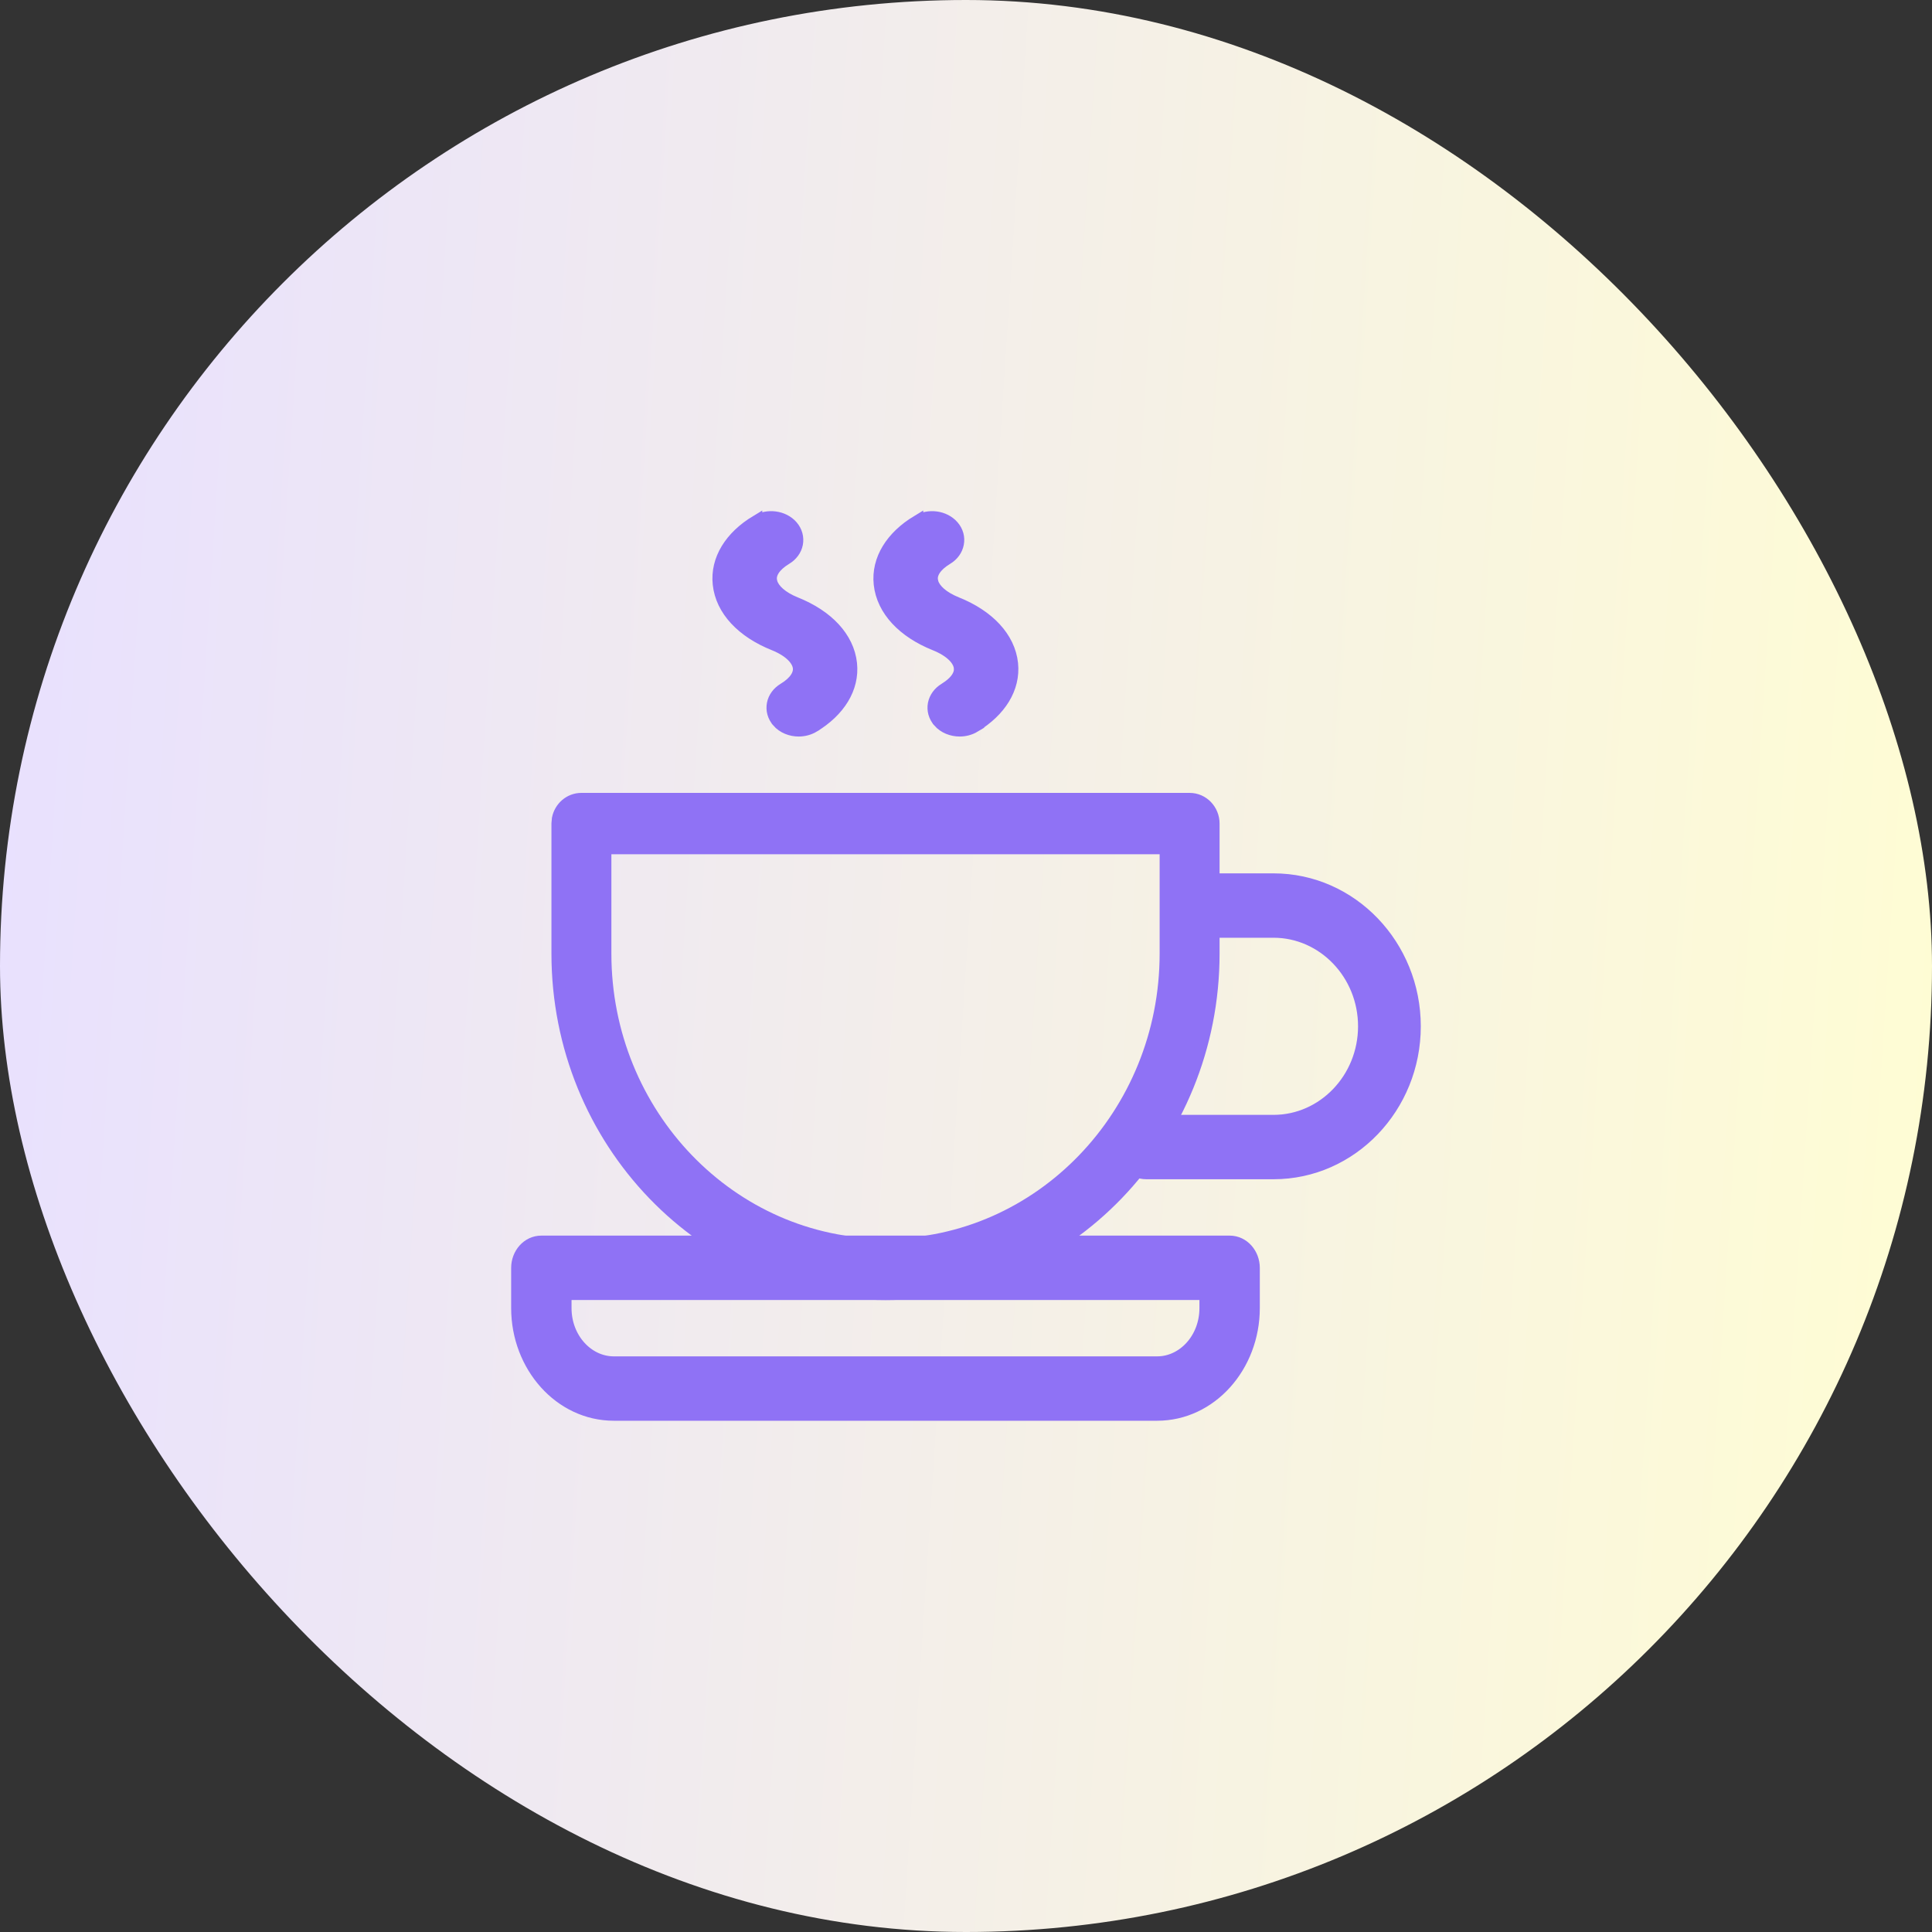 <svg width="40" height="40" viewBox="0 0 40 40" fill="none" xmlns="http://www.w3.org/2000/svg">
<rect x="0" y="0" width="40" height="40" fill="#333333" stroke="none"/>
<rect width="40" height="40" rx="20" fill="url(#paint0_linear_60_3175)"/>
<g clip-path="url(#clip0_60_3175)">
<path d="M24.63 16.541C24.907 16.541 25.125 16.774 25.125 17.051V19.743C25.125 23.624 22.082 26.791 18.334 26.791C14.585 26.791 11.542 23.625 11.542 19.743V17.051L11.551 16.949C11.597 16.719 11.794 16.541 12.037 16.541H24.63ZM12.533 19.743C12.533 23.072 15.14 25.771 18.334 25.771C21.527 25.771 24.134 23.072 24.134 19.743V17.561H12.533V19.743Z" fill="#8F72F5" stroke="#8F72F5" stroke-width="0.25"/>
<path d="M26.367 18.207C27.984 18.207 29.291 19.576 29.291 21.249C29.291 22.921 27.984 24.29 26.367 24.29H23.734C23.439 24.29 23.209 24.043 23.208 23.749C23.208 23.455 23.439 23.207 23.734 23.207H26.367C27.395 23.207 28.241 22.333 28.242 21.249C28.242 20.165 27.395 19.29 26.367 19.29H24.766C24.472 19.29 24.242 19.043 24.242 18.749C24.242 18.455 24.471 18.207 24.766 18.207H26.367Z" fill="#8F72F5" stroke="#8F72F5" stroke-width="0.25"/>
<path d="M15.657 10.792C15.891 10.65 16.22 10.69 16.398 10.895C16.489 11 16.523 11.132 16.499 11.259C16.475 11.384 16.394 11.495 16.274 11.567C16.03 11.715 15.947 11.874 15.96 12.005L15.973 12.065C16.019 12.209 16.179 12.367 16.477 12.487C17.126 12.747 17.561 13.196 17.619 13.738C17.673 14.25 17.372 14.721 16.844 15.04V15.041C16.749 15.097 16.641 15.124 16.536 15.124C16.377 15.124 16.213 15.063 16.104 14.938V14.937C16.012 14.831 15.977 14.699 16.002 14.572C16.026 14.447 16.107 14.336 16.227 14.264C16.471 14.116 16.554 13.956 16.54 13.826C16.523 13.668 16.363 13.481 16.023 13.344C15.374 13.084 14.938 12.636 14.881 12.093C14.827 11.581 15.128 11.11 15.657 10.791V10.792Z" fill="#8F72F5" stroke="#8F72F5" stroke-width="0.25"/>
<path d="M18.99 10.792C19.224 10.65 19.552 10.69 19.73 10.895C19.822 11 19.856 11.132 19.831 11.259C19.807 11.384 19.727 11.495 19.607 11.567C19.362 11.715 19.279 11.875 19.293 12.005L19.306 12.065C19.352 12.209 19.513 12.366 19.811 12.486C20.459 12.746 20.895 13.196 20.953 13.738C21.006 14.25 20.705 14.72 20.177 15.039L20.178 15.04C20.083 15.097 19.974 15.124 19.869 15.124C19.711 15.124 19.546 15.063 19.437 14.938V14.937C19.345 14.831 19.311 14.7 19.335 14.573C19.36 14.448 19.44 14.336 19.56 14.264L19.644 14.207C19.798 14.094 19.866 13.979 19.874 13.876L19.873 13.826C19.857 13.668 19.697 13.482 19.356 13.345C18.707 13.085 18.272 12.636 18.214 12.093C18.16 11.581 18.462 11.11 18.99 10.791V10.792Z" fill="#8F72F5" stroke="#8F72F5" stroke-width="0.25"/>
<path d="M25.458 25.707C25.747 25.707 25.958 25.963 25.958 26.249V27.082C25.958 28.287 25.073 29.29 23.958 29.29H12.708C11.594 29.29 10.708 28.287 10.708 27.082V26.249C10.708 25.963 10.92 25.707 11.208 25.707H25.458ZM11.708 27.082C11.708 27.715 12.169 28.207 12.708 28.207H23.958C24.497 28.207 24.958 27.715 24.958 27.082V26.79H11.708V27.082Z" fill="#8F72F5" stroke="#8F72F5" stroke-width="0.25"/>
</g>
<defs>
<linearGradient id="paint0_linear_60_3175" x1="0" y1="0" x2="42.42" y2="2.756" gradientUnits="userSpaceOnUse">
<stop stop-color="#E8E0FF"/>
<stop offset="1" stop-color="#FFFDD3"/>
</linearGradient>
<clipPath id="clip0_60_3175">
<rect width="20" height="20" fill="white" transform="translate(10 10)"/>
</clipPath>
</defs>
</svg>
